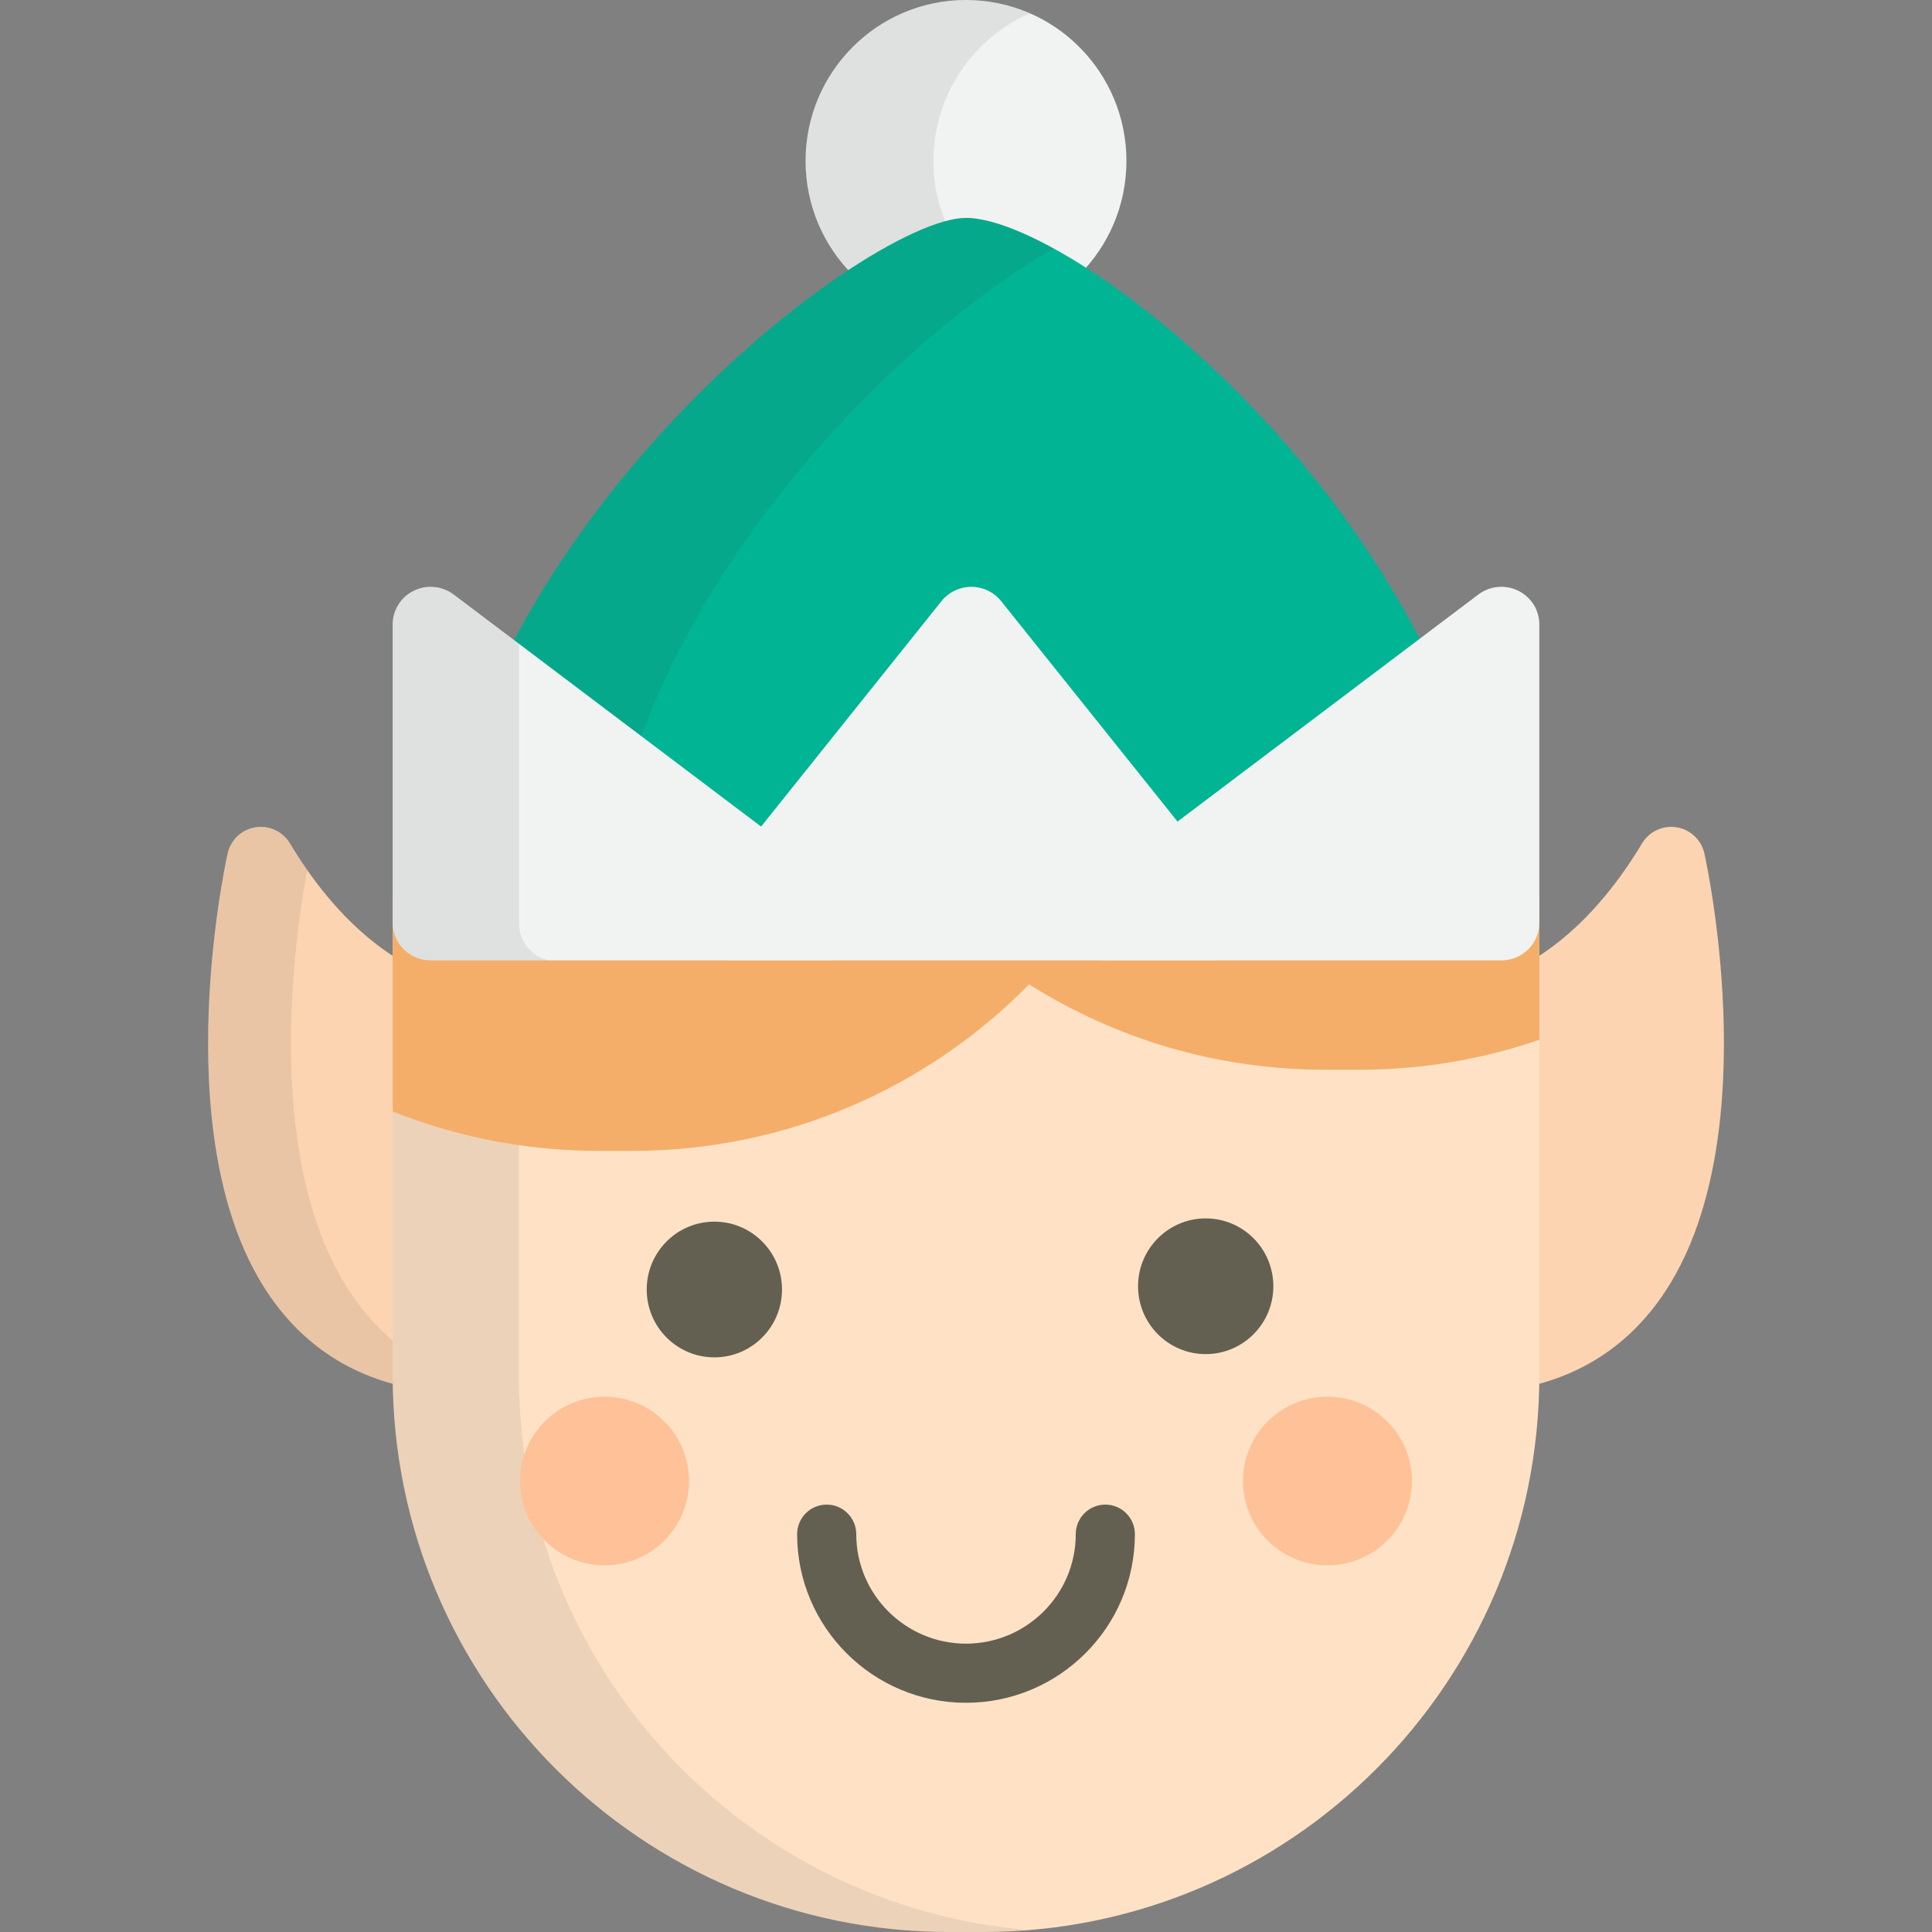 <?xml version="1.0" encoding="iso-8859-1"?>
<!-- Generator: Adobe Illustrator 19.0.0, SVG Export Plug-In . SVG Version: 6.00 Build 0)  -->
<svg version="1.1" id="Layer_1" xmlns="http://www.w3.org/2000/svg" xmlns:xlink="http://www.w3.org/1999/xlink" x="0px" y="0px"
	 viewBox="0 0 512 512" style="enable-background:new 0 0 512 512;" xml:space="preserve">
<rect x="0" y="0" width="512" height="512" fill="#808080" stroke="none"/>
<path style="fill:#F1F2F2;" d="M298.517,42.645c0,23.55-19.037,42.645-42.521,42.645c-23.478,0-42.513-19.097-42.513-42.645
	C213.482,19.091,232.518,0,255.996,0C279.48,0,298.517,19.091,298.517,42.645z"/>
<path style="opacity:0.1;fill:#414042;enable-background:new    ;" d="M247.378,42.645c0-17.51,10.523-32.546,25.568-39.115
	C267.752,1.264,262.023,0,255.996,0c-23.478,0-42.513,19.091-42.513,42.645c0,23.55,19.036,42.645,42.513,42.645
	c6.027,0,11.756-1.264,16.949-3.532C257.901,75.191,247.378,60.153,247.378,42.645z"/>
<path style="fill:#00B494;" d="M398.403,254.514c0-108.669-111.612-196.767-142.403-196.767
	c-26.943,0-142.403,88.097-142.403,196.767H398.403z"/>
<path style="opacity:0.1;fill:#414042;enable-background:new    ;" d="M279.271,65.878c-9.614-5.281-17.747-8.13-23.271-8.13
	c-26.943,0-142.403,88.097-142.403,196.767h45.151C158.749,165.339,236.488,90.033,279.271,65.878z"/>
<g>
	<path style="fill:#FCD4B1;" d="M393.273,369.054c-2.276,0-4.476-0.863-6.15-2.428c-1.82-1.703-2.853-4.083-2.853-6.576v-90.441
		c0-4.112,2.786-7.7,6.767-8.722c11.683-2.996,28.822-11.915,44.135-37.395c1.645-2.738,4.592-4.367,7.717-4.367
		c0.48,0,0.963,0.039,1.448,0.117c3.635,0.591,6.544,3.339,7.342,6.936c0.717,3.227,17.195,79.487-12.641,119.312
		c-10.746,14.342-25.942,22.264-45.168,23.543C393.672,369.047,393.471,369.054,393.273,369.054z"/>
	<path style="fill:#FCD4B1;" d="M118.728,369.054c-0.2,0-0.399-0.006-0.598-0.02c-19.225-1.279-34.422-9.2-45.168-23.543
		C43.126,305.666,59.607,229.406,60.321,226.18c0.799-3.597,3.708-6.345,7.344-6.936c0.485-0.078,0.969-0.117,1.449-0.117
		c3.123,0,6.07,1.629,7.716,4.367c15.313,25.48,32.453,34.399,44.133,37.395c3.983,1.022,6.768,4.61,6.768,8.722v90.441
		c0,2.491-1.032,4.871-2.852,6.576C123.205,368.191,121.004,369.054,118.728,369.054z"/>
</g>
<path style="opacity:0.1;fill:#414042;enable-background:new    ;" d="M94.93,345.492c-26.133-34.883-16.734-97.716-13.517-114.943
	c-1.542-2.203-3.073-4.54-4.585-7.056c-1.646-2.738-4.592-4.367-7.716-4.367c-0.481,0-0.964,0.039-1.449,0.117
	c-3.635,0.591-6.545,3.339-7.344,6.936c-0.716,3.227-17.195,79.486,12.641,119.312c10.745,14.342,25.942,22.264,45.168,23.543
	c0.199,0.014,0.399,0.02,0.598,0.02c2.276,0,4.477-0.863,6.151-2.428c0.067-0.063,0.121-0.135,0.186-0.199
	C112.804,362.853,102.699,355.86,94.93,345.492z"/>
<path style="fill:#FFE2C5;" d="M104.062,237.547v126.897c0,81.493,66.043,147.556,147.512,147.556h8.849
	c81.471,0,147.516-66.064,147.516-147.556V237.547H104.062z"/>
<g>
	<path style="opacity:0.1;fill:#414042;enable-background:new    ;" d="M318.3,500.2c0.066-0.027,0.131-0.053,0.195-0.08
		c-0.197,0.017-0.396,0.029-0.592,0.046C318.035,500.175,318.168,500.188,318.3,500.2z"/>
	<path style="opacity:0.1;fill:#414042;enable-background:new    ;" d="M137.499,364.444V237.547h-33.438v126.897
		c0,81.493,66.043,147.556,147.512,147.556h8.849c4.141,0,8.241-0.179,12.296-0.514
		C197.002,505.235,137.499,441.794,137.499,364.444z"/>
</g>
<path style="fill:#F4AE69;" d="M291.442,237.547h-47.16h-140.22v56.99c16.899,6.744,35.332,10.458,54.637,10.458h8.848
	c41.185,0,78.414-16.897,105.175-44.124c22.74,14.335,49.666,22.631,78.531,22.631h8.848c16.743,0,32.836-2.796,47.838-7.938
	v-38.018H291.442z"/>
<g>
	<path style="fill:#636052;" d="M207.239,341.731c0,9.932-8.026,17.983-17.927,17.983l0,0c-9.901,0-17.926-8.052-17.926-17.983l0,0
		c0-9.93,8.026-17.982,17.926-17.982l0,0C199.213,323.749,207.239,331.801,207.239,341.731L207.239,341.731z"/>
	<path style="fill:#636052;" d="M337.449,340.87c0,9.932-8.026,17.983-17.926,17.983l0,0c-9.899,0-17.928-8.052-17.928-17.983l0,0
		c0-9.93,8.029-17.982,17.928-17.982l0,0C329.423,322.888,337.449,330.94,337.449,340.87L337.449,340.87z"/>
	<path style="fill:#636052;" d="M256,451.257c-24.679,0-44.757-20.046-44.757-44.685c0-4.328,3.509-7.837,7.837-7.837
		c4.328,0,7.837,3.509,7.837,7.837c0,15.996,13.047,29.012,29.084,29.012c16.038,0,29.085-13.015,29.085-29.012
		c0-4.328,3.508-7.837,7.837-7.837c4.328,0,7.837,3.509,7.837,7.837C300.759,431.212,280.68,451.257,256,451.257z"/>
</g>
<path style="fill:#F1F2F2;" d="M114.127,254.514c-5.559,0-10.066-4.459-10.066-9.958V165.47c0-3.787,2.17-7.245,5.601-8.924
	c1.415-0.693,2.941-1.032,4.463-1.032c2.166,0,4.32,0.692,6.107,2.041l104.774,79.086c3.431,2.59,4.812,7.058,3.429,11.104
	c-1.381,4.045-5.218,6.769-9.535,6.769H114.127V254.514z"/>
<path style="opacity:0.1;fill:#414042;enable-background:new    ;" d="M137.563,244.799v-74.163l-17.332-13.082
	c-1.788-1.35-3.94-2.041-6.107-2.041c-1.52,0-3.048,0.34-4.463,1.032c-3.43,1.679-5.601,5.138-5.601,8.924v79.086
	c0,5.499,4.507,9.958,10.066,9.958h31.317C140.936,253.527,137.563,249.555,137.563,244.799z"/>
<g>
	<path style="fill:#F1F2F2;" d="M293.1,254.514c-4.316,0-8.154-2.724-9.536-6.769c-1.382-4.047-0.002-8.514,3.43-11.104
		l104.774-79.086c1.787-1.35,3.939-2.041,6.105-2.041c1.521,0,3.049,0.34,4.464,1.032c3.429,1.679,5.6,5.138,5.6,8.924v79.086
		c0,5.499-4.507,9.958-10.065,9.958H293.1V254.514z"/>
	<path style="fill:#F1F2F2;" d="M194.123,254.514c-3.86,0-7.381-2.184-9.06-5.62c-1.681-3.438-1.228-7.523,1.168-10.517
		l63.284-79.086c1.909-2.386,4.816-3.776,7.891-3.776s5.984,1.391,7.892,3.776l63.284,79.086c2.395,2.994,2.849,7.079,1.167,10.517
		c-1.679,3.437-5.2,5.62-9.059,5.62H194.123z"/>
</g>
<g>
	<ellipse style="fill:#FFC197;" cx="160.215" cy="392.485" rx="22.387" ry="22.344"/>
	<ellipse style="fill:#FFC197;" cx="351.786" cy="392.485" rx="22.387" ry="22.344"/>
</g>
<g>
</g>
<g>
</g>
<g>
</g>
<g>
</g>
<g>
</g>
<g>
</g>
<g>
</g>
<g>
</g>
<g>
</g>
<g>
</g>
<g>
</g>
<g>
</g>
<g>
</g>
<g>
</g>
<g>
</g>
</svg>
